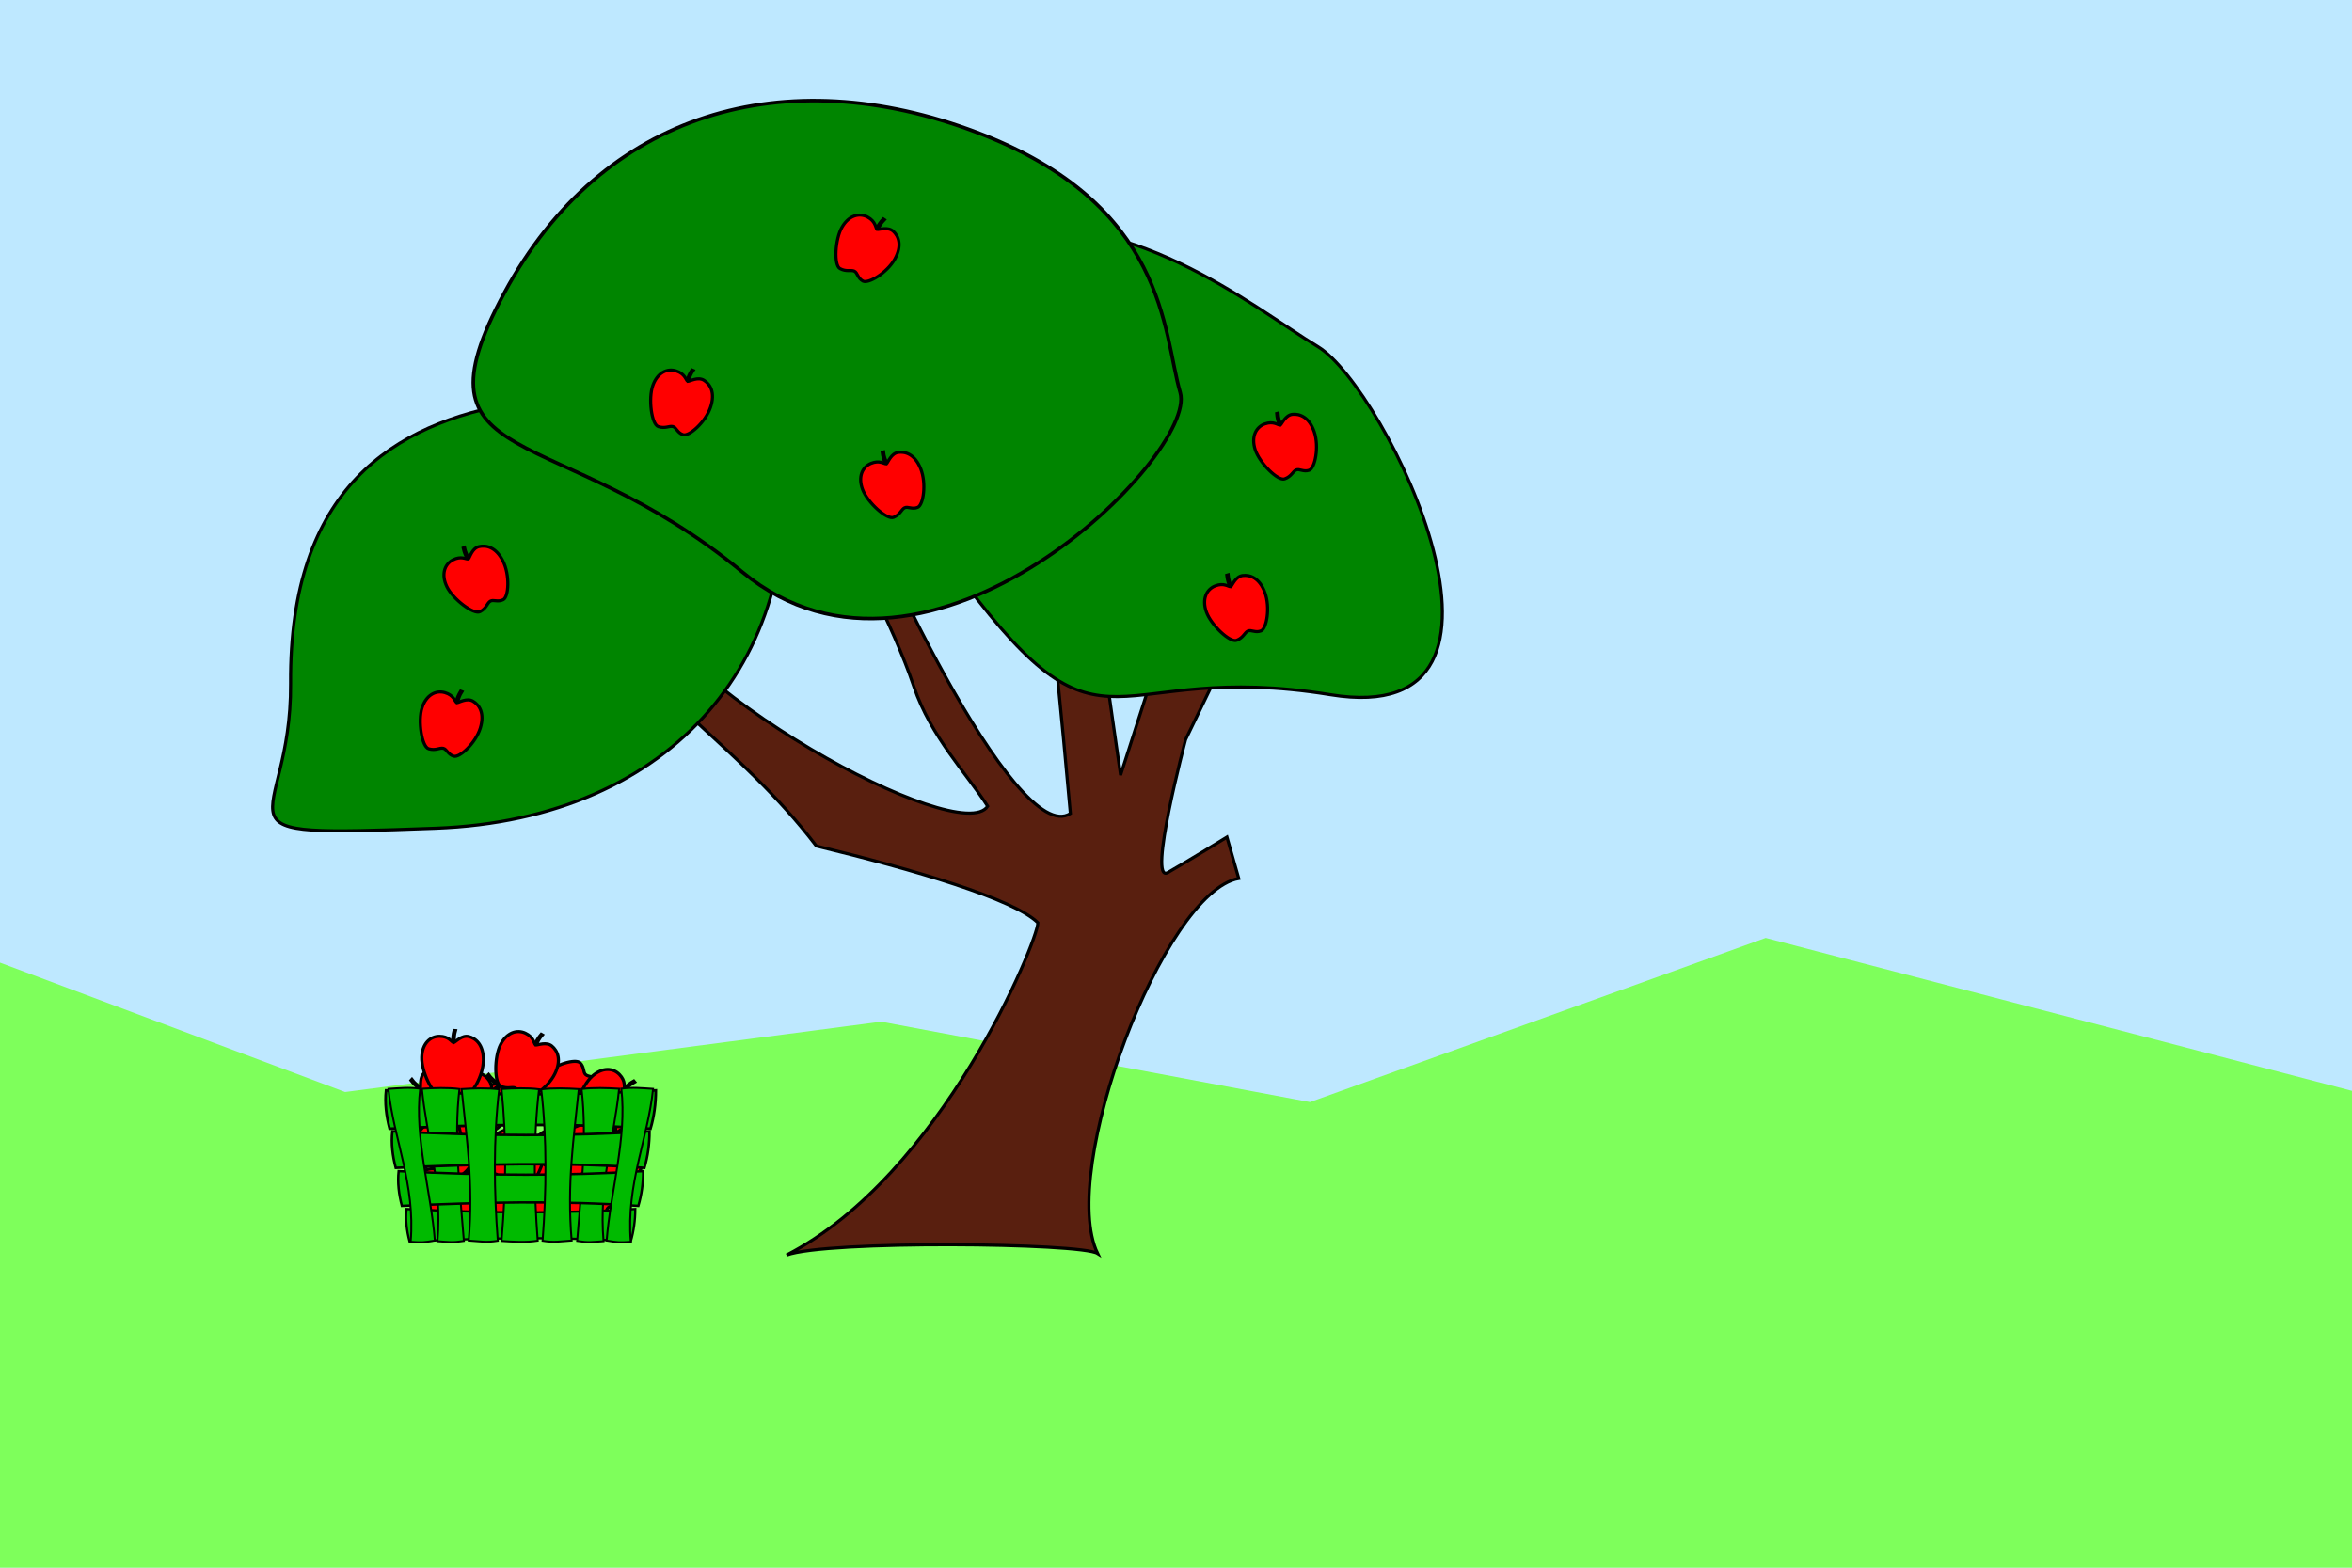 <?xml version="1.0" encoding="UTF-8" standalone="no"?>
<!-- Created with Inkscape (http://www.inkscape.org/) -->
<svg
   xmlns:dc="http://purl.org/dc/elements/1.1/"
   xmlns:cc="http://creativecommons.org/ns#"
   xmlns:rdf="http://www.w3.org/1999/02/22-rdf-syntax-ns#"
   xmlns:svg="http://www.w3.org/2000/svg"
   xmlns="http://www.w3.org/2000/svg"
   xmlns:xlink="http://www.w3.org/1999/xlink"
   xmlns:sodipodi="http://sodipodi.sourceforge.net/DTD/sodipodi-0.dtd"
   xmlns:inkscape="http://www.inkscape.org/namespaces/inkscape"
   width="900"
   height="600"
   id="svg2"
   sodipodi:version="0.32"
   inkscape:version="0.46"
   version="1.0"
   sodipodi:docname="Apple_Tree.svg"
   inkscape:output_extension="org.inkscape.output.svg.inkscape">
<!-- INSTRUCTIONS!
	1. Create a cool SVG with Inkscape (or download from the internet)
	2. Add xmlns:xlink attribute to the SVG file
	3. Add the script stuff on top of the defs element
	4. Maybe a title, too!
	-->  <title
     id="title10430">PottisJS example: Stand-alone SVG apple tree scene</title>
  <script
     type="text/ecmascript"
     xlink:href="http://www.pottisjs.com/pottis.js"
     id="script10432" />
  <script
     type="text/ecmascript"
     id="script10434">
	
		var pottis = null;
		
		window.onload = function() {
			var svg = document.documentElement;
			pottis = new Pottis(svg);
			
			var paths = document.getElementsByTagName(&quot;path&quot;);
			
			// make every path draggable!			
			for (var i = 0; i &lt; paths.length; i++) {
				pottis.addDrag(paths[i]);
			}
		}
		
	</script>
  <defs
     id="defs4">
    <inkscape:perspective
       sodipodi:type="inkscape:persp3d"
       inkscape:vp_x="0 : 526.18109 : 1"
       inkscape:vp_y="0 : 1000 : 0"
       inkscape:vp_z="744.09448 : 526.18109 : 1"
       inkscape:persp3d-origin="372.04724 : 350.78739 : 1"
       id="perspective10" />
    <inkscape:perspective
       id="perspective2390"
       inkscape:persp3d-origin="372.04724 : 350.78739 : 1"
       inkscape:vp_z="744.09448 : 526.18109 : 1"
       inkscape:vp_y="0 : 1000 : 0"
       inkscape:vp_x="0 : 526.18109 : 1"
       sodipodi:type="inkscape:persp3d" />
  </defs>
  <sodipodi:namedview
     id="base"
     pagecolor="#ffffff"
     bordercolor="#666666"
     borderopacity="1.0"
     gridtolerance="10000"
     guidetolerance="10"
     objecttolerance="10"
     inkscape:pageopacity="0.0"
     inkscape:pageshadow="2"
     inkscape:zoom="0.78"
     inkscape:cx="435.99838"
     inkscape:cy="332.30013"
     inkscape:document-units="px"
     inkscape:current-layer="layer2"
     showgrid="false"
     width="1200px"
     inkscape:window-width="1280"
     inkscape:window-height="800"
     inkscape:window-x="300"
     inkscape:window-y="134" />
  <g
     inkscape:groupmode="layer"
     id="layer2"
     inkscape:label="line">
    <rect
       style="opacity:1;fill:#bee8ff;fill-opacity:1;fill-rule:evenodd;stroke:none;stroke-width:1;stroke-linecap:butt;stroke-linejoin:miter;marker:none;marker-start:none;marker-mid:none;marker-end:none;stroke-miterlimit:4;stroke-dasharray:none;stroke-dashoffset:0;stroke-opacity:1;visibility:visible;display:inline;overflow:visible;enable-background:accumulate"
       id="rect3218"
       width="957.692"
       height="630.769"
       x="-26.923"
       y="-16.667" />
    <path
       style="fill:#7eff5b;fill-opacity:1;fill-rule:evenodd;stroke:none;stroke-width:1px;stroke-linecap:butt;stroke-linejoin:miter;stroke-opacity:1"
       d="M -11.538,364.103 L 132.051,417.949 L 337.179,391.026 L 501.282,421.795 L 675.641,358.974 L 911.538,420.513 L 969.231,630.769 L -62.821,626.923 L -11.538,364.103 z"
       id="path2446"
       sodipodi:nodetypes="ccccccccc" />
    <g
       id="g2752"
       transform="translate(-600,0)">
      <path
         sodipodi:nodetypes="ccccccscccscccccscccc"
         id="path3167"
         d="M 900.98,480.355 C 960.353,449.822 997.148,359.948 997.148,353.166 C 988.106,344.124 949.677,332.822 912.379,323.78 C 882.992,285.351 847.807,266.481 834.391,237.88 C 834.894,227.08 834.575,217.568 837.782,218.666 C 854.03,263.857 967.709,324.671 977.934,308.567 C 970.054,296.182 956.183,282.036 949.677,262.746 C 941.561,238.681 925.541,209.66 914.639,188.149 C 918.646,182.824 919.997,183.528 927.072,183.628 C 931.143,201.218 988.527,325.202 1009.581,311.347 C 1007.659,290.203 998.922,191.109 991.14,154.389 C 989.37,146.038 1005.522,152.651 1009.581,150.851 C 1010.209,168.548 1028.795,296.653 1028.795,296.653 L 1056.483,210.477 L 1087.569,213.015 L 1053.661,283.09 C 1053.661,283.09 1038.967,338.473 1046.879,333.952 C 1054.791,329.431 1069.484,320.389 1069.484,320.389 L 1074.005,336.212 C 1045.22,341.355 1004.754,448.262 1019.999,479.755 C 1013.72,475.694 916.266,474.666 900.98,480.355 z"
         style="fill:#591f0f;fill-opacity:1;fill-rule:evenodd;stroke:#000000;stroke-width:1.192px;stroke-linecap:butt;stroke-linejoin:miter;stroke-opacity:1" />
      <path
         sodipodi:nodetypes="csssz"
         id="path3169"
         d="M 797.093,154.241 C 844.758,146.238 887.454,82.226 898.816,167.804 C 909.829,250.754 858.127,313.607 766.576,316.998 C 675.026,320.389 711.603,317.866 711.194,261.616 C 710.66,187.004 750.618,162.045 797.093,154.241 z"
         style="fill:#008500;fill-opacity:1;fill-rule:evenodd;stroke:#000000;stroke-width:1.192px;stroke-linecap:butt;stroke-linejoin:miter;stroke-opacity:1" />
      <path
         sodipodi:nodetypes="csssz"
         id="path3171"
         d="M 1104.308,132.682 C 1130.28,148.393 1194.366,279.827 1109.168,265.894 C 1023.971,251.96 1023.735,296.107 968.892,222.723 C 914.049,149.339 921.2,101.057 976.18,89.162 C 1031.16,77.266 1079.066,117.414 1104.308,132.682 z"
         style="fill:#008500;fill-opacity:1;fill-rule:evenodd;stroke:#000000;stroke-width:1.192px;stroke-linecap:butt;stroke-linejoin:miter;stroke-opacity:1" />
      <path
         sodipodi:nodetypes="csssz"
         id="path3173"
         d="M 1051.611,150.253 C 1058.474,173.849 955.324,277.794 884.081,218.946 C 812.838,160.098 755.382,181.736 792.996,112.072 C 830.61,42.407 900.672,22.948 973.713,50.618 C 1046.754,78.288 1044.94,127.321 1051.611,150.253 z"
         style="fill:#008500;fill-opacity:1;fill-rule:evenodd;stroke:#000000;stroke-width:1.364px;stroke-linecap:butt;stroke-linejoin:miter;stroke-opacity:1" />
      <path
         sodipodi:nodetypes="ccccc"
         id="path3177"
         d="M 774.469,268.743 C 774.876,267.234 775.461,265.83 776.255,264.549 L 776.752,264.737 C 775.876,266.124 775.33,267.55 775.111,269.017 L 774.469,268.743 z"
         style="fill:#000000;fill-opacity:1;fill-rule:evenodd;stroke:#000000;stroke-width:1.192;stroke-linecap:butt;stroke-linejoin:miter;stroke-miterlimit:4;stroke-dasharray:none;stroke-opacity:1" />
      <path
         sodipodi:nodetypes="czzzczzzz"
         id="path3175"
         d="M 769.589,286.397 C 770.979,286.683 771.356,288.76 773.617,289.425 C 775.878,290.09 781.984,284.453 783.771,278.695 C 785.583,272.859 783.326,269.736 780.999,268.363 C 778.671,266.99 775.698,268.873 774.772,268.965 C 774.001,268.386 773.671,266.099 770.256,265.094 C 766.842,264.09 763.121,265.911 761.49,270.912 C 759.847,275.952 761.404,285.822 764.05,286.591 C 766.736,287.372 768.199,286.111 769.589,286.397 z"
         style="fill:#ff0000;fill-opacity:1;fill-rule:evenodd;stroke:#000000;stroke-width:1.192;stroke-linecap:butt;stroke-linejoin:miter;stroke-miterlimit:4;stroke-dasharray:none;stroke-opacity:1" />
      <path
         sodipodi:nodetypes="ccccc"
         id="path3215"
         d="M 1070.571,224.56 C 1069.972,223.117 1069.578,221.648 1069.424,220.148 L 1069.933,219.994 C 1070.086,221.627 1070.525,223.09 1071.246,224.385 L 1070.571,224.56 z"
         style="fill:#000000;fill-opacity:1;fill-rule:evenodd;stroke:#000000;stroke-width:1.192;stroke-linecap:butt;stroke-linejoin:miter;stroke-miterlimit:4;stroke-dasharray:none;stroke-opacity:1" />
      <path
         sodipodi:nodetypes="czzzczzzz"
         id="path3217"
         d="M 1077.488,241.52 C 1078.763,240.898 1080.33,242.312 1082.527,241.458 C 1084.724,240.603 1086.116,232.411 1084.015,226.76 C 1081.885,221.032 1078.191,219.937 1075.51,220.272 C 1072.828,220.606 1071.624,223.912 1070.946,224.551 C 1069.983,224.563 1068.324,222.954 1065.007,224.244 C 1061.689,225.534 1059.855,229.248 1061.619,234.204 C 1063.395,239.199 1070.655,246.064 1073.221,245.057 C 1075.824,244.035 1076.212,242.143 1077.488,241.52 z"
         style="fill:#ff0000;fill-opacity:1;fill-rule:evenodd;stroke:#000000;stroke-width:1.192;stroke-linecap:butt;stroke-linejoin:miter;stroke-miterlimit:4;stroke-dasharray:none;stroke-opacity:1" />
      <path
         sodipodi:nodetypes="ccccc"
         id="path3221"
         d="M 938.832,177.555 C 938.201,176.126 937.773,174.666 937.586,173.17 L 938.091,173.005 C 938.281,174.634 938.753,176.086 939.504,177.365 L 938.832,177.555 z"
         style="fill:#000000;fill-opacity:1;fill-rule:evenodd;stroke:#000000;stroke-width:1.192;stroke-linecap:butt;stroke-linejoin:miter;stroke-miterlimit:4;stroke-dasharray:none;stroke-opacity:1" />
      <path
         sodipodi:nodetypes="czzzczzzz"
         id="path3223"
         d="M 946.134,194.353 C 947.395,193.702 948.993,195.08 951.17,194.176 C 953.347,193.272 954.553,185.05 952.323,179.448 C 950.063,173.77 946.346,172.76 943.673,173.155 C 940.999,173.551 939.871,176.883 939.208,177.537 C 938.245,177.572 936.55,176 933.263,177.365 C 929.976,178.731 928.227,182.486 930.102,187.4 C 931.992,192.353 939.407,199.051 941.949,197.986 C 944.528,196.905 944.873,195.004 946.134,194.353 z"
         style="fill:#ff0000;fill-opacity:1;fill-rule:evenodd;stroke:#000000;stroke-width:1.192;stroke-linecap:butt;stroke-linejoin:miter;stroke-miterlimit:4;stroke-dasharray:none;stroke-opacity:1" />
      <path
         sodipodi:nodetypes="ccccc"
         id="path3227"
         d="M 935.349,87.527 C 936.063,86.138 936.929,84.887 937.974,83.8 L 938.42,84.089 C 937.273,85.261 936.441,86.542 935.919,87.93 L 935.349,87.527 z"
         style="fill:#000000;fill-opacity:1;fill-rule:evenodd;stroke:#000000;stroke-width:1.192;stroke-linecap:butt;stroke-linejoin:miter;stroke-miterlimit:4;stroke-dasharray:none;stroke-opacity:1" />
      <path
         sodipodi:nodetypes="czzzczzzz"
         id="path3229"
         d="M 926.88,103.768 C 928.18,104.339 928.114,106.449 930.185,107.573 C 932.257,108.697 939.408,104.463 942.362,99.207 C 945.355,93.879 943.802,90.353 941.814,88.523 C 939.825,86.694 936.524,87.912 935.599,87.808 C 934.967,87.081 935.123,84.775 931.994,83.078 C 928.865,81.381 924.845,82.383 922.204,86.931 C 919.542,91.516 918.997,101.493 921.424,102.799 C 923.887,104.125 925.581,103.198 926.88,103.768 z"
         style="fill:#ff0000;fill-opacity:1;fill-rule:evenodd;stroke:#000000;stroke-width:1.192;stroke-linecap:butt;stroke-linejoin:miter;stroke-miterlimit:4;stroke-dasharray:none;stroke-opacity:1" />
      <path
         sodipodi:nodetypes="ccccc"
         id="path3233"
         d="M 862.85,145.734 C 863.301,144.238 863.927,142.852 864.758,141.594 L 865.25,141.797 C 864.333,143.157 863.746,144.568 863.484,146.027 L 862.85,145.734 z"
         style="fill:#000000;fill-opacity:1;fill-rule:evenodd;stroke:#000000;stroke-width:1.192;stroke-linecap:butt;stroke-linejoin:miter;stroke-miterlimit:4;stroke-dasharray:none;stroke-opacity:1" />
      <path
         sodipodi:nodetypes="czzzczzzz"
         id="path3235"
         d="M 857.457,163.238 C 858.838,163.565 859.154,165.652 861.395,166.382 C 863.636,167.113 869.904,161.657 871.858,155.954 C 873.839,150.173 871.675,146.985 869.388,145.545 C 867.102,144.105 864.075,145.9 863.146,145.965 C 862.393,145.364 862.13,143.068 858.746,141.964 C 855.362,140.861 851.59,142.572 849.814,147.524 C 848.024,152.514 849.292,162.425 851.915,163.271 C 854.577,164.13 856.075,162.912 857.457,163.238 z"
         style="fill:#ff0000;fill-opacity:1;fill-rule:evenodd;stroke:#000000;stroke-width:1.192;stroke-linecap:butt;stroke-linejoin:miter;stroke-miterlimit:4;stroke-dasharray:none;stroke-opacity:1" />
      <path
         sodipodi:nodetypes="ccccc"
         id="path3239"
         d="M 778.859,214.002 C 778.108,212.632 777.556,211.214 777.241,209.74 L 777.73,209.532 C 778.059,211.138 778.654,212.545 779.512,213.754 L 778.859,214.002 z"
         style="fill:#000000;fill-opacity:1;fill-rule:evenodd;stroke:#000000;stroke-width:1.192;stroke-linecap:butt;stroke-linejoin:miter;stroke-miterlimit:4;stroke-dasharray:none;stroke-opacity:1" />
      <path
         sodipodi:nodetypes="czzzczzzz"
         id="path3241"
         d="M 787.575,230.111 C 788.776,229.354 790.486,230.59 792.578,229.503 C 794.669,228.415 795.165,220.12 792.463,214.73 C 789.724,209.267 785.933,208.579 783.304,209.203 C 780.674,209.826 779.836,213.243 779.232,213.952 C 778.275,214.069 776.452,212.648 773.294,214.291 C 770.136,215.933 768.716,219.824 771.006,224.56 C 773.314,229.332 781.276,235.369 783.717,234.089 C 786.194,232.791 786.375,230.868 787.575,230.111 z"
         style="fill:#ff0000;fill-opacity:1;fill-rule:evenodd;stroke:#000000;stroke-width:1.192;stroke-linecap:butt;stroke-linejoin:miter;stroke-miterlimit:4;stroke-dasharray:none;stroke-opacity:1" />
      <path
         sodipodi:nodetypes="ccccc"
         id="path3245"
         d="M 1089.539,162.718 C 1088.984,161.257 1088.634,159.777 1088.525,158.273 L 1089.038,158.134 C 1089.142,159.771 1089.537,161.247 1090.22,162.563 L 1089.539,162.718 z"
         style="fill:#000000;fill-opacity:1;fill-rule:evenodd;stroke:#000000;stroke-width:1.192;stroke-linecap:butt;stroke-linejoin:miter;stroke-miterlimit:4;stroke-dasharray:none;stroke-opacity:1" />
      <path
         sodipodi:nodetypes="czzzczzzz"
         id="path3247"
         d="M 1095.947,179.877 C 1097.24,179.292 1098.764,180.753 1100.986,179.965 C 1103.207,179.176 1104.844,171.029 1102.912,165.318 C 1100.954,159.529 1097.294,158.324 1094.604,158.579 C 1091.914,158.833 1090.611,162.102 1089.915,162.72 C 1088.952,162.703 1087.342,161.045 1083.988,162.235 C 1080.633,163.426 1078.689,167.083 1080.303,172.09 C 1081.93,177.135 1088.982,184.214 1091.576,183.284 C 1094.209,182.34 1094.653,180.461 1095.947,179.877 z"
         style="fill:#ff0000;fill-opacity:1;fill-rule:evenodd;stroke:#000000;stroke-width:1.192;stroke-linecap:butt;stroke-linejoin:miter;stroke-miterlimit:4;stroke-dasharray:none;stroke-opacity:1" />
      <path
         sodipodi:nodetypes="ccccc"
         id="path3191"
         d="M 799.841,463.909 C 798.78,465.056 797.611,466.029 796.313,466.795 L 795.96,466.398 C 797.379,465.576 798.524,464.565 799.399,463.368 L 799.841,463.909 z"
         style="fill:#000000;fill-opacity:1;fill-rule:evenodd;stroke:#000000;stroke-width:1.192;stroke-linecap:butt;stroke-linejoin:miter;stroke-miterlimit:4;stroke-dasharray:none;stroke-opacity:1" />
      <path
         sodipodi:nodetypes="czzzczzzz"
         id="path3193"
         d="M 812.353,450.533 C 811.255,449.634 811.884,447.62 810.189,445.982 C 808.494,444.343 800.47,446.504 796.216,450.777 C 791.904,455.107 792.454,458.92 793.88,461.216 C 795.305,463.512 798.812,463.223 799.675,463.571 C 800.089,464.441 799.321,466.621 801.88,469.095 C 804.439,471.569 808.58,471.681 812.345,468.007 C 816.138,464.304 819.338,454.838 817.35,452.929 C 815.333,450.992 813.452,451.431 812.353,450.533 z"
         style="fill:#ff0000;fill-opacity:1;fill-rule:evenodd;stroke:#000000;stroke-width:1.192;stroke-linecap:butt;stroke-linejoin:miter;stroke-miterlimit:4;stroke-dasharray:none;stroke-opacity:1" />
      <path
         sodipodi:nodetypes="ccccc"
         id="path3197"
         d="M 817.725,451.597 C 816.467,450.67 815.371,449.615 814.465,448.41 L 814.822,448.015 C 815.795,449.335 816.926,450.361 818.213,451.098 L 817.725,451.597 z"
         style="fill:#000000;fill-opacity:1;fill-rule:evenodd;stroke:#000000;stroke-width:1.192;stroke-linecap:butt;stroke-linejoin:miter;stroke-miterlimit:4;stroke-dasharray:none;stroke-opacity:1" />
      <path
         sodipodi:nodetypes="czzzczzzz"
         id="path3199"
         d="M 832.403,462.553 C 833.174,461.362 835.246,461.764 836.687,459.899 C 838.127,458.033 835.092,450.297 830.375,446.542 C 825.594,442.735 821.865,443.704 819.741,445.375 C 817.617,447.045 818.292,450.499 818.042,451.395 C 817.223,451.903 814.972,451.381 812.796,454.198 C 810.62,457.015 810.967,461.143 815.035,464.478 C 819.134,467.838 828.896,469.971 830.574,467.784 C 832.276,465.565 831.632,463.744 832.403,462.553 z"
         style="fill:#ff0000;fill-opacity:1;fill-rule:evenodd;stroke:#000000;stroke-width:1.192;stroke-linecap:butt;stroke-linejoin:miter;stroke-miterlimit:4;stroke-dasharray:none;stroke-opacity:1" />
      <path
         sodipodi:nodetypes="ccccc"
         id="path3203"
         d="M 791.187,450.614 C 792.285,449.503 793.487,448.57 794.81,447.847 L 795.149,448.257 C 793.703,449.03 792.525,450.002 791.61,451.169 L 791.187,450.614 z"
         style="fill:#000000;fill-opacity:1;fill-rule:evenodd;stroke:#000000;stroke-width:1.192;stroke-linecap:butt;stroke-linejoin:miter;stroke-miterlimit:4;stroke-dasharray:none;stroke-opacity:1" />
      <path
         sodipodi:nodetypes="czzzczzzz"
         id="path3205"
         d="M 778.232,463.562 C 779.3,464.497 778.604,466.489 780.242,468.183 C 781.881,469.878 789.973,467.987 794.369,463.86 C 798.823,459.677 798.402,455.848 797.054,453.505 C 795.707,451.163 792.192,451.334 791.341,450.957 C 790.956,450.073 791.798,447.921 789.323,445.362 C 786.848,442.804 782.713,442.552 778.828,446.098 C 774.912,449.671 771.396,459.024 773.319,460.999 C 775.27,463.003 777.164,462.628 778.232,463.562 z"
         style="fill:#ff0000;fill-opacity:1;fill-rule:evenodd;stroke:#000000;stroke-width:1.192;stroke-linecap:butt;stroke-linejoin:miter;stroke-miterlimit:4;stroke-dasharray:none;stroke-opacity:1" />
      <path
         sodipodi:nodetypes="ccccc"
         id="path3209"
         d="M 770.539,449.635 C 770.505,448.073 770.67,446.56 771.07,445.107 L 771.6,445.148 C 771.15,446.725 771.03,448.248 771.233,449.716 L 770.539,449.635 z"
         style="fill:#000000;fill-opacity:1;fill-rule:evenodd;stroke:#000000;stroke-width:1.192;stroke-linecap:butt;stroke-linejoin:miter;stroke-miterlimit:4;stroke-dasharray:none;stroke-opacity:1" />
      <path
         sodipodi:nodetypes="czzzczzzz"
         id="path3211"
         d="M 770.84,467.948 C 772.254,467.83 773.202,469.716 775.559,469.716 C 777.916,469.716 782.183,462.586 782.273,456.557 C 782.363,450.447 779.317,448.088 776.697,447.428 C 774.077,446.768 771.756,449.413 770.893,449.762 C 769.991,449.424 769.028,447.323 765.469,447.323 C 761.909,447.323 758.854,450.12 758.701,455.378 C 758.547,460.677 762.825,469.707 765.581,469.698 C 768.378,469.689 769.426,468.066 770.84,467.948 z"
         style="fill:#ff0000;fill-opacity:1;fill-rule:evenodd;stroke:#000000;stroke-width:1.192;stroke-linecap:butt;stroke-linejoin:miter;stroke-miterlimit:4;stroke-dasharray:none;stroke-opacity:1" />
      <path
         sodipodi:nodetypes="ccccc"
         id="path3362"
         d="M 810.654,432.586 C 809.396,431.659 808.3,430.604 807.394,429.399 L 807.751,429.005 C 808.724,430.324 809.856,431.351 811.142,432.087 L 810.654,432.586 z"
         style="fill:#000000;fill-opacity:1;fill-rule:evenodd;stroke:#000000;stroke-width:1.192;stroke-linecap:butt;stroke-linejoin:miter;stroke-miterlimit:4;stroke-dasharray:none;stroke-opacity:1" />
      <path
         sodipodi:nodetypes="czzzczzzz"
         id="path3364"
         d="M 825.332,443.542 C 826.103,442.351 828.175,442.753 829.616,440.888 C 831.056,439.022 828.021,431.286 823.304,427.531 C 818.523,423.725 814.794,424.693 812.67,426.364 C 810.546,428.035 811.221,431.488 810.971,432.385 C 810.152,432.892 807.901,432.37 805.725,435.187 C 803.55,438.004 803.896,442.132 807.964,445.467 C 812.064,448.828 821.825,450.96 823.503,448.773 C 825.205,446.554 824.561,444.734 825.332,443.542 z"
         style="fill:#ff0000;fill-opacity:1;fill-rule:evenodd;stroke:#000000;stroke-width:1.192;stroke-linecap:butt;stroke-linejoin:miter;stroke-miterlimit:4;stroke-dasharray:none;stroke-opacity:1" />
      <path
         sodipodi:nodetypes="ccccc"
         id="path3368"
         d="M 760.523,416.691 C 759.266,415.764 758.17,414.709 757.264,413.504 L 757.62,413.11 C 758.594,414.429 759.725,415.456 761.012,416.192 L 760.523,416.691 z"
         style="fill:#000000;fill-opacity:1;fill-rule:evenodd;stroke:#000000;stroke-width:1.192;stroke-linecap:butt;stroke-linejoin:miter;stroke-miterlimit:4;stroke-dasharray:none;stroke-opacity:1" />
      <path
         sodipodi:nodetypes="czzzczzzz"
         id="path3370"
         d="M 775.202,427.647 C 775.973,426.456 778.045,426.858 779.485,424.993 C 780.926,423.127 777.89,415.391 773.174,411.636 C 768.393,407.83 764.664,408.798 762.54,410.469 C 760.416,412.14 761.091,415.593 760.84,416.49 C 760.021,416.997 757.77,416.475 755.595,419.292 C 753.419,422.109 753.766,426.237 757.834,429.572 C 761.933,432.933 771.695,435.065 773.373,432.878 C 775.075,430.659 774.431,428.839 775.202,427.647 z"
         style="fill:#ff0000;fill-opacity:1;fill-rule:evenodd;stroke:#000000;stroke-width:1.192;stroke-linecap:butt;stroke-linejoin:miter;stroke-miterlimit:4;stroke-dasharray:none;stroke-opacity:1" />
      <path
         sodipodi:nodetypes="ccccc"
         id="path3374"
         d="M 789.868,414.857 C 788.61,413.93 787.514,412.875 786.608,411.67 L 786.965,411.276 C 787.939,412.595 789.07,413.622 790.356,414.358 L 789.868,414.857 z"
         style="fill:#000000;fill-opacity:1;fill-rule:evenodd;stroke:#000000;stroke-width:1.192;stroke-linecap:butt;stroke-linejoin:miter;stroke-miterlimit:4;stroke-dasharray:none;stroke-opacity:1" />
      <path
         sodipodi:nodetypes="czzzczzzz"
         id="path3376"
         d="M 804.546,425.813 C 805.317,424.622 807.389,425.024 808.83,423.159 C 810.271,421.293 807.235,413.557 802.518,409.802 C 797.737,405.996 794.009,406.964 791.885,408.635 C 789.761,410.305 790.436,413.759 790.185,414.656 C 789.366,415.163 787.115,414.641 784.939,417.458 C 782.764,420.275 783.11,424.403 787.178,427.738 C 791.278,431.099 801.04,433.231 802.717,431.044 C 804.419,428.825 803.775,427.004 804.546,425.813 z"
         style="fill:#ff0000;fill-opacity:1;fill-rule:evenodd;stroke:#000000;stroke-width:1.192;stroke-linecap:butt;stroke-linejoin:miter;stroke-miterlimit:4;stroke-dasharray:none;stroke-opacity:1" />
      <path
         sodipodi:nodetypes="ccccc"
         id="path3380"
         d="M 790.232,449.759 C 789.171,450.906 788.002,451.879 786.704,452.646 L 786.351,452.248 C 787.77,451.426 788.916,450.415 789.79,449.218 L 790.232,449.759 z"
         style="fill:#000000;fill-opacity:1;fill-rule:evenodd;stroke:#000000;stroke-width:1.192;stroke-linecap:butt;stroke-linejoin:miter;stroke-miterlimit:4;stroke-dasharray:none;stroke-opacity:1" />
      <path
         sodipodi:nodetypes="czzzczzzz"
         id="path3382"
         d="M 802.745,436.383 C 801.646,435.485 802.275,433.47 800.58,431.832 C 798.886,430.194 790.862,432.355 786.607,436.627 C 782.295,440.957 782.846,444.77 784.271,447.066 C 785.696,449.362 789.203,449.073 790.067,449.422 C 790.481,450.292 789.712,452.471 792.271,454.945 C 794.831,457.419 798.971,457.531 802.736,453.857 C 806.529,450.155 809.729,440.689 807.741,438.78 C 805.724,436.842 803.843,437.281 802.745,436.383 z"
         style="fill:#ff0000;fill-opacity:1;fill-rule:evenodd;stroke:#000000;stroke-width:1.192;stroke-linecap:butt;stroke-linejoin:miter;stroke-miterlimit:4;stroke-dasharray:none;stroke-opacity:1" />
      <path
         sodipodi:nodetypes="ccccc"
         id="path3386"
         d="M 765.778,444.257 C 764.718,445.404 763.548,446.377 762.25,447.144 L 761.897,446.746 C 763.317,445.924 764.462,444.913 765.336,443.716 L 765.778,444.257 z"
         style="fill:#000000;fill-opacity:1;fill-rule:evenodd;stroke:#000000;stroke-width:1.192;stroke-linecap:butt;stroke-linejoin:miter;stroke-miterlimit:4;stroke-dasharray:none;stroke-opacity:1" />
      <path
         sodipodi:nodetypes="czzzczzzz"
         id="path3388"
         d="M 778.291,430.881 C 777.192,429.982 777.821,427.968 776.127,426.33 C 774.432,424.691 766.408,426.852 762.153,431.125 C 757.842,435.455 758.392,439.268 759.817,441.564 C 761.242,443.86 764.749,443.571 765.613,443.919 C 766.027,444.789 765.258,446.969 767.817,449.443 C 770.377,451.917 774.518,452.029 778.282,448.355 C 782.076,444.652 785.275,435.187 783.287,433.277 C 781.27,431.34 779.389,431.779 778.291,430.881 z"
         style="fill:#ff0000;fill-opacity:1;fill-rule:evenodd;stroke:#000000;stroke-width:1.192;stroke-linecap:butt;stroke-linejoin:miter;stroke-miterlimit:4;stroke-dasharray:none;stroke-opacity:1" />
      <path
         sodipodi:nodetypes="ccccc"
         id="path3392"
         d="M 811.629,424.694 C 810.568,425.841 809.399,426.814 808.101,427.58 L 807.748,427.183 C 809.168,426.361 810.313,425.35 811.187,424.153 L 811.629,424.694 z"
         style="fill:#000000;fill-opacity:1;fill-rule:evenodd;stroke:#000000;stroke-width:1.192;stroke-linecap:butt;stroke-linejoin:miter;stroke-miterlimit:4;stroke-dasharray:none;stroke-opacity:1" />
      <path
         sodipodi:nodetypes="czzzczzzz"
         id="path3394"
         d="M 824.142,411.318 C 823.043,410.419 823.672,408.405 821.978,406.767 C 820.283,405.128 812.259,407.289 808.004,411.562 C 803.692,415.892 804.243,419.705 805.668,422.001 C 807.093,424.297 810.6,424.008 811.464,424.356 C 811.878,425.226 811.109,427.406 813.668,429.88 C 816.228,432.354 820.369,432.466 824.133,428.792 C 827.927,425.089 831.126,415.623 829.138,413.714 C 827.121,411.777 825.24,412.216 824.142,411.318 z"
         style="fill:#ff0000;fill-opacity:1;fill-rule:evenodd;stroke:#000000;stroke-width:1.192;stroke-linecap:butt;stroke-linejoin:miter;stroke-miterlimit:4;stroke-dasharray:none;stroke-opacity:1" />
      <path
         sodipodi:nodetypes="ccccc"
         id="path3398"
         d="M 788.153,417.71 C 789.252,416.599 790.453,415.666 791.776,414.944 L 792.116,415.353 C 790.669,416.127 789.491,417.098 788.577,418.265 L 788.153,417.71 z"
         style="fill:#000000;fill-opacity:1;fill-rule:evenodd;stroke:#000000;stroke-width:1.192;stroke-linecap:butt;stroke-linejoin:miter;stroke-miterlimit:4;stroke-dasharray:none;stroke-opacity:1" />
      <path
         sodipodi:nodetypes="czzzczzzz"
         id="path3400"
         d="M 775.199,430.659 C 776.267,431.593 775.57,433.585 777.209,435.28 C 778.847,436.974 786.94,435.084 791.335,430.956 C 795.79,426.774 795.368,422.944 794.021,420.602 C 792.673,418.259 789.159,418.43 788.307,418.053 C 787.923,417.17 788.764,415.017 786.289,412.459 C 783.815,409.9 779.68,409.649 775.794,413.194 C 771.878,416.768 768.363,426.121 770.285,428.096 C 772.236,430.1 774.131,429.724 775.199,430.659 z"
         style="fill:#ff0000;fill-opacity:1;fill-rule:evenodd;stroke:#000000;stroke-width:1.192;stroke-linecap:butt;stroke-linejoin:miter;stroke-miterlimit:4;stroke-dasharray:none;stroke-opacity:1" />
      <path
         sodipodi:nodetypes="ccccc"
         id="path3404"
         d="M 838.895,416.488 C 839.993,415.376 841.195,414.444 842.518,413.721 L 842.857,414.13 C 841.411,414.904 840.233,415.876 839.318,417.043 L 838.895,416.488 z"
         style="fill:#000000;fill-opacity:1;fill-rule:evenodd;stroke:#000000;stroke-width:1.192;stroke-linecap:butt;stroke-linejoin:miter;stroke-miterlimit:4;stroke-dasharray:none;stroke-opacity:1" />
      <path
         sodipodi:nodetypes="czzzczzzz"
         id="path3406"
         d="M 825.94,429.436 C 827.008,430.371 826.312,432.363 827.95,434.057 C 829.589,435.751 837.681,433.861 842.077,429.734 C 846.532,425.551 846.11,421.721 844.762,419.379 C 843.415,417.037 839.9,417.207 839.049,416.83 C 838.664,415.947 839.506,413.794 837.031,411.236 C 834.556,408.678 830.421,408.426 826.536,411.972 C 822.62,415.545 819.104,424.898 821.027,426.873 C 822.978,428.877 824.872,428.501 825.94,429.436 z"
         style="fill:#ff0000;fill-opacity:1;fill-rule:evenodd;stroke:#000000;stroke-width:1.192;stroke-linecap:butt;stroke-linejoin:miter;stroke-miterlimit:4;stroke-dasharray:none;stroke-opacity:1" />
      <path
         sodipodi:nodetypes="ccccc"
         id="path3422"
         d="M 804.667,399.703 C 805.303,398.275 806.098,396.979 807.081,395.836 L 807.543,396.099 C 806.463,397.333 805.703,398.658 805.259,400.073 L 804.667,399.703 z"
         style="fill:#000000;fill-opacity:1;fill-rule:evenodd;stroke:#000000;stroke-width:1.192;stroke-linecap:butt;stroke-linejoin:miter;stroke-miterlimit:4;stroke-dasharray:none;stroke-opacity:1" />
      <path
         sodipodi:nodetypes="czzzczzzz"
         id="path3424"
         d="M 797.11,416.387 C 798.439,416.885 798.49,418.995 800.621,420.003 C 802.752,421.01 809.657,416.388 812.315,410.976 C 815.009,405.491 813.263,402.056 811.177,400.339 C 809.09,398.622 805.861,400.022 804.932,399.969 C 804.26,399.278 804.288,396.967 801.07,395.446 C 797.852,393.924 793.895,395.147 791.509,399.835 C 789.105,404.559 789.113,414.551 791.608,415.721 C 794.141,416.909 795.781,415.889 797.11,416.387 z"
         style="fill:#ff0000;fill-opacity:1;fill-rule:evenodd;stroke:#000000;stroke-width:1.192;stroke-linecap:butt;stroke-linejoin:miter;stroke-miterlimit:4;stroke-dasharray:none;stroke-opacity:1" />
      <path
         sodipodi:nodetypes="ccccc"
         id="path3428"
         d="M 773.226,398.933 C 773.191,397.371 773.356,395.859 773.756,394.406 L 774.286,394.446 C 773.837,396.024 773.716,397.546 773.919,399.015 L 773.226,398.933 z"
         style="fill:#000000;fill-opacity:1;fill-rule:evenodd;stroke:#000000;stroke-width:1.192;stroke-linecap:butt;stroke-linejoin:miter;stroke-miterlimit:4;stroke-dasharray:none;stroke-opacity:1" />
      <path
         sodipodi:nodetypes="czzzczzzz"
         id="path3430"
         d="M 773.526,417.247 C 774.94,417.129 775.888,419.015 778.245,419.015 C 780.602,419.015 784.869,411.884 784.959,405.856 C 785.049,399.745 782.004,397.386 779.383,396.726 C 776.763,396.066 774.442,398.711 773.579,399.061 C 772.677,398.723 771.714,396.622 768.155,396.622 C 764.595,396.622 761.54,399.419 761.387,404.677 C 761.233,409.976 765.512,419.006 768.268,418.997 C 771.064,418.988 772.112,417.365 773.526,417.247 z"
         style="fill:#ff0000;fill-opacity:1;fill-rule:evenodd;stroke:#000000;stroke-width:1.192;stroke-linecap:butt;stroke-linejoin:miter;stroke-miterlimit:4;stroke-dasharray:none;stroke-opacity:1" />
      <path
         sodipodi:nodetypes="ccccc"
         id="path3434"
         d="M 834.971,433.78 C 834.937,432.218 835.102,430.706 835.502,429.252 L 836.032,429.293 C 835.583,430.87 835.462,432.393 835.665,433.862 L 834.971,433.78 z"
         style="fill:#000000;fill-opacity:1;fill-rule:evenodd;stroke:#000000;stroke-width:1.192;stroke-linecap:butt;stroke-linejoin:miter;stroke-miterlimit:4;stroke-dasharray:none;stroke-opacity:1" />
      <path
         sodipodi:nodetypes="czzzczzzz"
         id="path3436"
         d="M 835.272,452.094 C 836.686,451.976 837.634,453.862 839.991,453.862 C 842.348,453.862 846.615,446.731 846.705,440.702 C 846.795,434.592 843.749,432.233 841.129,431.573 C 838.509,430.913 836.188,433.558 835.325,433.908 C 834.423,433.57 833.46,431.469 829.901,431.469 C 826.341,431.469 823.286,434.266 823.133,439.524 C 822.979,444.823 827.257,453.852 830.014,453.843 C 832.81,453.834 833.858,452.212 835.272,452.094 z"
         style="fill:#ff0000;fill-opacity:1;fill-rule:evenodd;stroke:#000000;stroke-width:1.192;stroke-linecap:butt;stroke-linejoin:miter;stroke-miterlimit:4;stroke-dasharray:none;stroke-opacity:1" />
      <path
         sodipodi:nodetypes="ccccc"
         id="path3325"
         d="M 747.725,417.325 C 786.841,419.282 817.257,419.357 850.953,417.325 C 850.947,422.458 850.276,427.352 848.908,431.994 C 815.361,429.63 782.186,430.475 749.089,431.994 C 747.796,427.104 747.203,422.215 747.725,417.325 z"
         style="fill:#00ba00;fill-opacity:1;fill-rule:evenodd;stroke:#000000;stroke-width:1.015px;stroke-linecap:butt;stroke-linejoin:miter;stroke-opacity:1" />
      <path
         sodipodi:nodetypes="ccccc"
         id="path3331"
         d="M 755.558,462.725 C 788.727,464.385 814.518,464.448 843.091,462.725 C 843.087,467.078 842.518,471.227 841.357,475.164 C 812.911,473.159 784.779,473.876 756.714,475.164 C 755.618,471.018 755.115,466.871 755.558,462.725 z"
         style="fill:#00ba00;fill-opacity:1;fill-rule:evenodd;stroke:#000000;stroke-width:0.86px;stroke-linecap:butt;stroke-linejoin:miter;stroke-opacity:1" />
      <path
         sodipodi:nodetypes="ccccc"
         id="path3335"
         d="M 791.91,474.954 C 793.758,452.91 793.829,435.77 791.91,416.78 C 796.58,416.491 801.789,416.31 806.28,416.876 C 804.048,435.782 804.325,456.206 805.759,474.858 C 801.143,475.586 796.526,475.248 791.91,474.954 z"
         style="fill:#00ba00;fill-opacity:1;fill-rule:evenodd;stroke:#000000;stroke-width:0.74px;stroke-linecap:butt;stroke-linejoin:miter;stroke-opacity:1" />
      <path
         sodipodi:nodetypes="ccccc"
         id="path3337"
         d="M 767.406,475.046 C 769.254,453.002 763.361,435.678 761.442,416.688 C 766.112,416.399 771.321,416.218 775.812,416.784 C 773.58,435.69 776.073,456.298 777.506,474.95 C 772.89,475.678 772.023,475.34 767.406,475.046 z"
         style="fill:#00ba00;fill-opacity:1;fill-rule:evenodd;stroke:#000000;stroke-width:0.74px;stroke-linecap:butt;stroke-linejoin:miter;stroke-opacity:1" />
      <path
         sodipodi:nodetypes="ccccc"
         id="path3343"
         d="M 830.945,475.046 C 829.097,453.002 834.99,435.678 836.909,416.688 C 832.239,416.399 827.03,416.218 822.539,416.784 C 824.771,435.69 822.278,456.298 820.844,474.95 C 825.461,475.678 826.328,475.34 830.945,475.046 z"
         style="fill:#00ba00;fill-opacity:1;fill-rule:evenodd;stroke:#000000;stroke-width:0.74px;stroke-linecap:butt;stroke-linejoin:miter;stroke-opacity:1" />
      <path
         sodipodi:nodetypes="ccccc"
         id="path3327"
         d="M 750.135,432.993 C 787.421,434.858 816.414,434.93 848.534,432.993 C 848.528,437.886 847.889,442.55 846.584,446.976 C 814.607,444.722 782.984,445.528 751.435,446.976 C 750.202,442.315 749.637,437.654 750.135,432.993 z"
         style="fill:#00ba00;fill-opacity:1;fill-rule:evenodd;stroke:#000000;stroke-width:0.967px;stroke-linecap:butt;stroke-linejoin:miter;stroke-opacity:1" />
      <path
         sodipodi:nodetypes="ccccc"
         id="path3329"
         d="M 752.545,448.23 C 788.001,450.004 815.572,450.072 846.115,448.23 C 846.11,452.882 845.502,457.318 844.261,461.526 C 813.853,459.384 783.782,460.15 753.781,461.526 C 752.609,457.094 752.072,452.662 752.545,448.23 z"
         style="fill:#00ba00;fill-opacity:1;fill-rule:evenodd;stroke:#000000;stroke-width:0.92px;stroke-linecap:butt;stroke-linejoin:miter;stroke-opacity:1" />
      <path
         sodipodi:nodetypes="ccccc"
         id="path3333"
         d="M 779.357,474.803 C 781.204,452.76 778.549,435.803 776.63,416.814 C 781.3,416.524 786.509,416.343 791,416.91 C 788.768,435.815 789.046,456.239 790.479,474.891 C 785.863,475.62 783.973,475.098 779.357,474.803 z"
         style="fill:#00ba00;fill-opacity:1;fill-rule:evenodd;stroke:#000000;stroke-width:0.74px;stroke-linecap:butt;stroke-linejoin:miter;stroke-opacity:1" />
      <path
         sodipodi:nodetypes="ccccc"
         id="path3339"
         d="M 757.147,475.277 C 758.995,453.233 750.545,435.724 748.627,416.735 C 753.296,416.446 756.29,416.081 760.781,416.647 C 758.549,435.553 764.962,456.161 766.395,474.813 C 761.779,475.541 761.763,475.571 757.147,475.277 z"
         style="fill:#00ba00;fill-opacity:1;fill-rule:evenodd;stroke:#000000;stroke-width:0.74px;stroke-linecap:butt;stroke-linejoin:miter;stroke-opacity:1" />
      <path
         sodipodi:nodetypes="ccccc"
         id="path3341"
         d="M 818.742,474.803 C 816.894,452.76 819.55,435.803 821.468,416.814 C 816.799,416.524 811.589,416.343 807.098,416.91 C 809.33,435.815 809.053,456.239 807.619,474.891 C 812.236,475.62 814.125,475.098 818.742,474.803 z"
         style="fill:#00ba00;fill-opacity:1;fill-rule:evenodd;stroke:#000000;stroke-width:0.74px;stroke-linecap:butt;stroke-linejoin:miter;stroke-opacity:1" />
      <path
         sodipodi:nodetypes="ccccc"
         id="path3345"
         d="M 841.374,475.277 C 839.527,453.233 847.976,435.724 849.895,416.735 C 845.225,416.446 842.231,416.081 837.74,416.647 C 839.972,435.553 833.56,456.161 832.126,474.813 C 836.742,475.541 836.758,475.571 841.374,475.277 z"
         style="fill:#00ba00;fill-opacity:1;fill-rule:evenodd;stroke:#000000;stroke-width:0.74px;stroke-linecap:butt;stroke-linejoin:miter;stroke-opacity:1" />
    </g>
  </g>
</svg>
